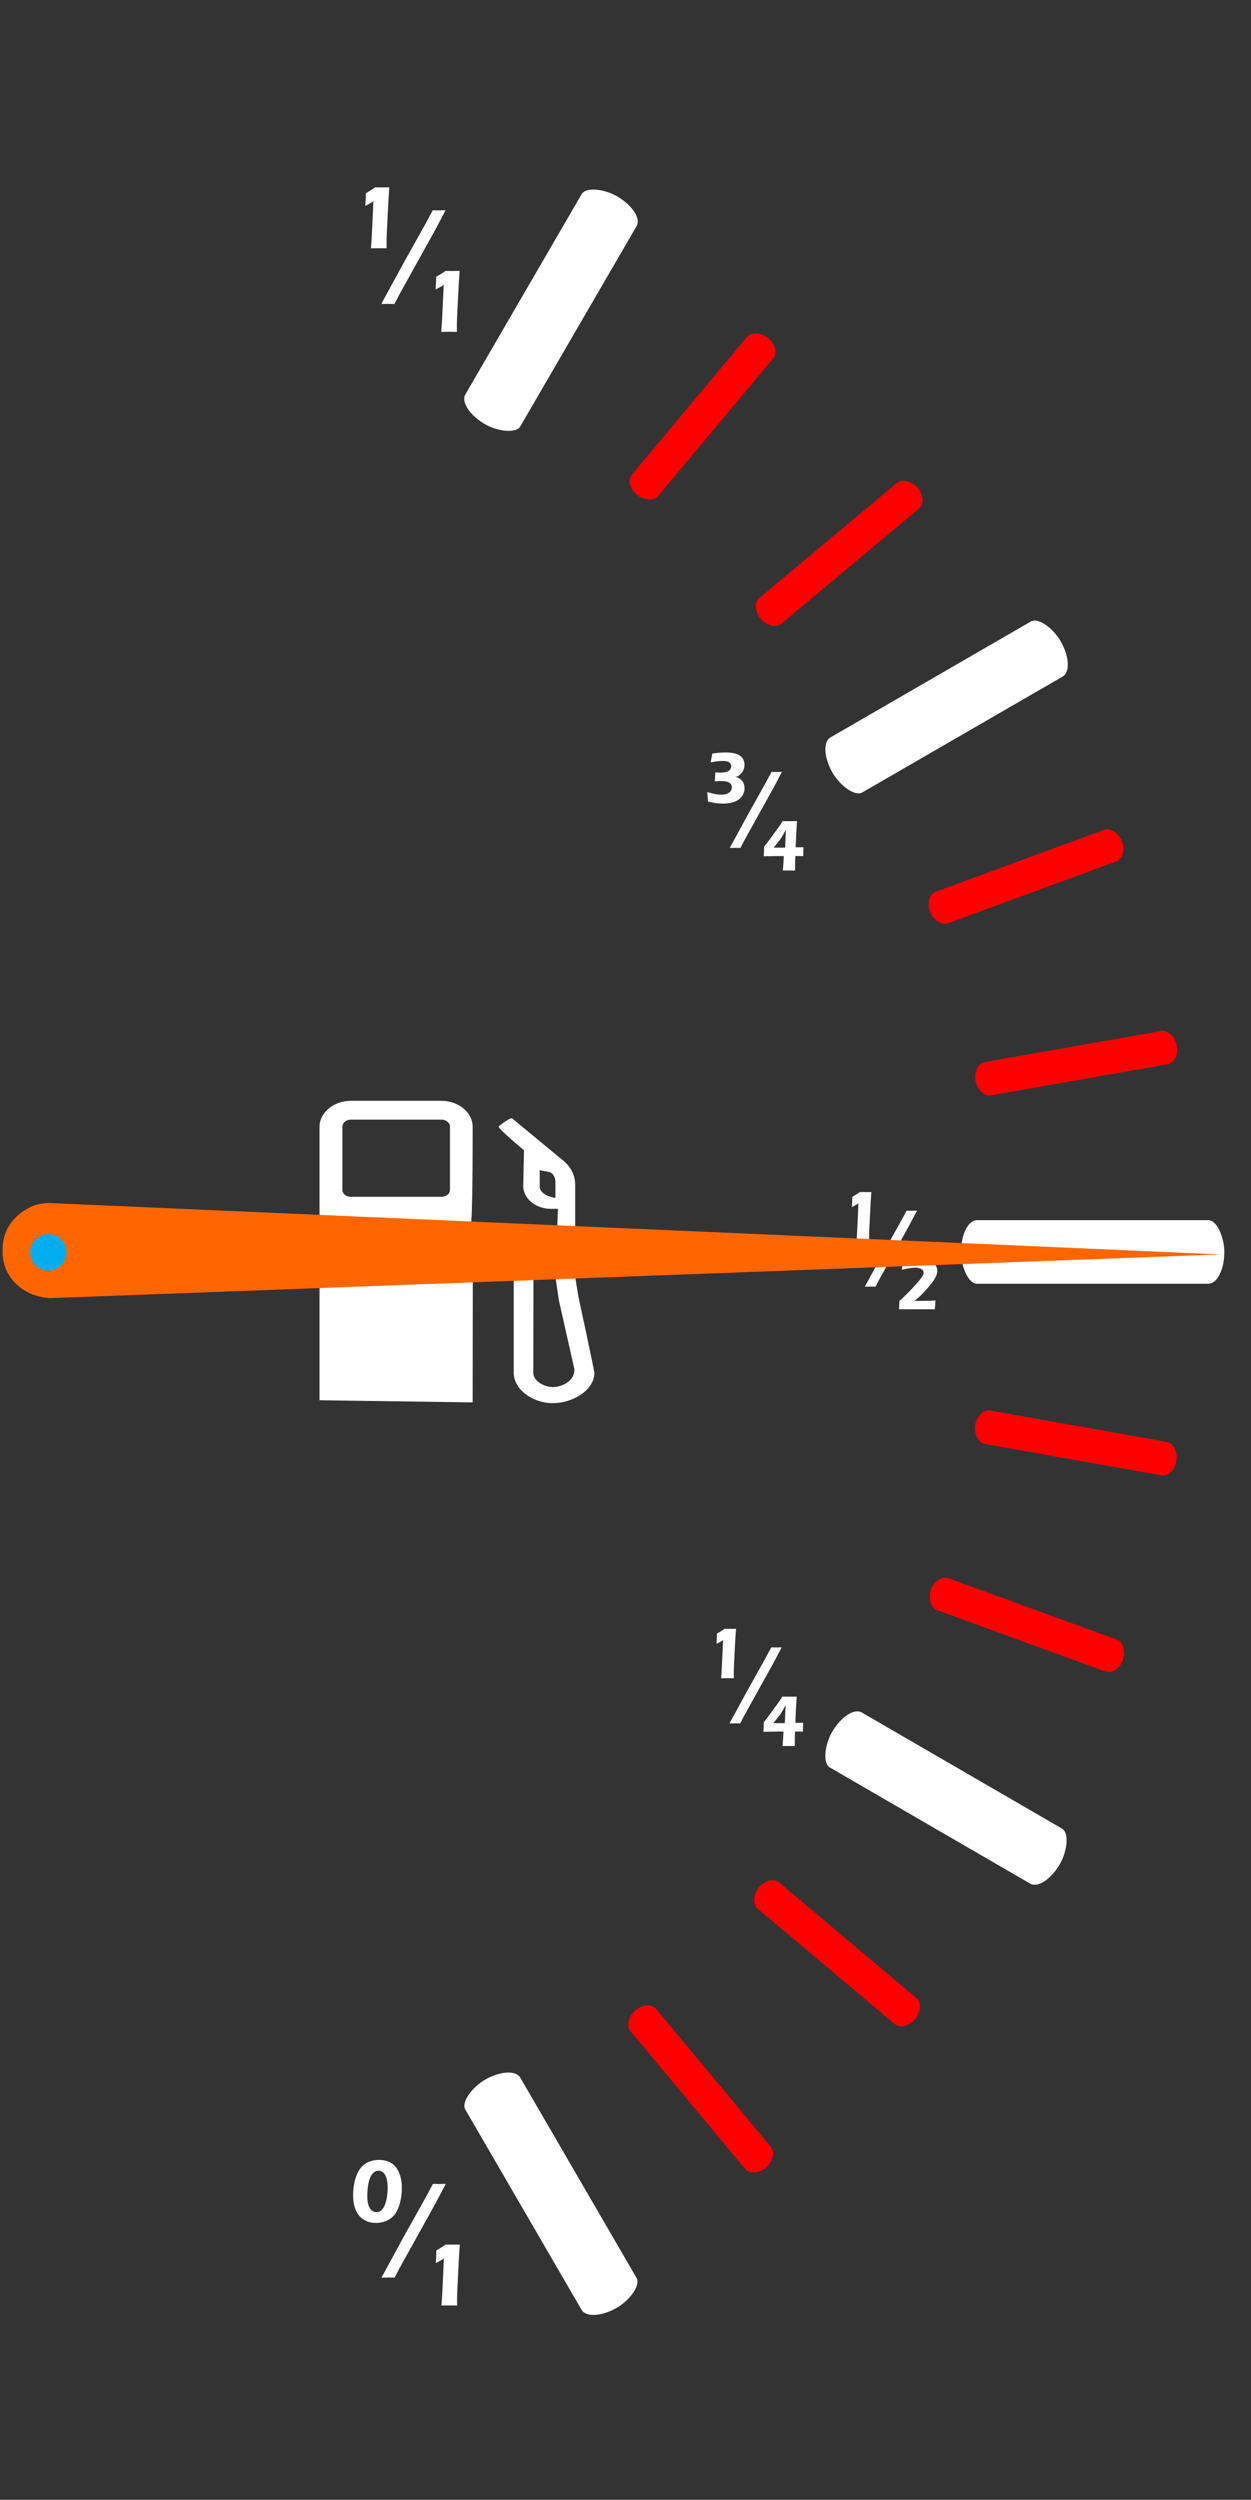 <?xml version="1.0" encoding="UTF-8" standalone="no"?>
<!-- Created with Inkscape (http://www.inkscape.org/) -->

<svg
   xmlns:dc="http://purl.org/dc/elements/1.1/"
   xmlns:cc="http://creativecommons.org/ns#"
   xmlns:rdf="http://www.w3.org/1999/02/22-rdf-syntax-ns#"
   xmlns:svg="http://www.w3.org/2000/svg"
   xmlns="http://www.w3.org/2000/svg"
   xmlns:sodipodi="http://sodipodi.sourceforge.net/DTD/sodipodi-0.dtd"
   xmlns:inkscape="http://www.inkscape.org/namespaces/inkscape"
   width="97.288mm"
   height="194.287mm"
   viewBox="0 0 97.288 194.287"
   version="1.1"
   id="svg50"
   inkscape:version="0.92.4 (unknown)"
   sodipodi:docname="fuel_background.svg">
  <rect x="0" y="0" width="97.288" height="194.287" fill="#333333" stroke="none"/>
  <defs
     id="defs44" />
  <sodipodi:namedview
     id="base"
     pagecolor="#ffffff"
     bordercolor="#666666"
     borderopacity="1.0"
     inkscape:pageopacity="0.0"
     inkscape:pageshadow="2"
     inkscape:zoom="0.98994949"
     inkscape:cx="127.18667"
     inkscape:cy="361.85355"
     inkscape:document-units="mm"
     inkscape:current-layer="layer1"
     showgrid="false"
     fit-margin-top="0"
     fit-margin-left="0"
     fit-margin-right="0"
     fit-margin-bottom="0"
     inkscape:window-width="1920"
     inkscape:window-height="1172"
     inkscape:window-x="1920"
     inkscape:window-y="0"
     inkscape:window-maximized="1" />
  <g
     inkscape:label="Layer 1"
     inkscape:groupmode="layer"
     id="layer1"
     transform="translate(-54.544,-49.422)">
    <g
       id="background"
       transform="matrix(0.265,0,0,0.265,-55.162,45.366)"
       inkscape:label="#background">
      <path
         d="m 516.97,338.16 c -5.075,0 -9.214,3.434 -9.214,7.622 v 80.2 l 44.935,0.626 0.057,-46.869 h 8.475 c 1.947,0 3.527,1.289 3.527,2.901 v 35.322 c 0,4.737 5.383,8.873 11.49,8.873 5.768,0 12.172,-3.783 12.172,-8.873 -0.088,-1.185 -4.664,-22.24 -4.664,-22.24 0,-0.049 -0.967,-5.915 -0.967,-5.915 v -26.904 c 0,-2.881 -1.166,-5.258 -3.526,-7.224 l -15.016,-12.4 c -1.032,0 -3.925,2.389 -3.925,2.389 0,0.867 7.451,6.996 7.451,6.996 l -0.228,10.466 c 0,3.699 3.635,6.712 8.134,6.712 h 2.048 l -0.739,19.965 1.024,6.882 4.55,20.192 c 0.177,3.284 -3.452,5.233 -6.314,5.233 -2.641,0 -5.745,-1.821 -5.745,-4.152 l 0.057,-35.379 c 0,-4.31 -4.25,-7.793 -9.442,-7.793 h -9.044 c 0.634,-0.037 0.626,-23.235 0.626,-28.155 v -0.853 c 0,-4.188 -4.098,-7.622 -9.158,-7.622 h -26.563 z m 0,5.517 h 26.563 c 1.416,0 2.503,0.945 2.503,2.105 v 18.486 c 0,1.172 -1.087,2.048 -2.503,2.048 H 516.97 c -1.431,0 -2.503,-0.876 -2.503,-2.048 v -18.486 c 0,-1.16 1.072,-2.105 2.503,-2.105 z m 55.401,14.846 c 0,0 2.256,0.39 2.787,0.512 1.092,0.232 1.791,1.591 1.82,2.787 0.029,1.209 0,4.835 0,4.835 -3.349,-0.61 -4.607,-2.037 -4.607,-3.356 v -4.778 z"
         style="fill:#ffffff"
         id="path6946"
         inkscape:connector-curvature="0" />
      <path
         d="M 414.635,15.331 A 367.157,367.157 0 0 1 732.942,198.553 367.157,367.157 0 0 1 733.286,565.826 367.157,367.157 0 0 1 415.322,749.644 L 415.18,382.487 Z"
         style="fill:none;stroke-width:1.82"
         id="path3220"
         inkscape:connector-curvature="0" />
      <rect
         x="696.02"
         y="373.17"
         width="77.258"
         height="18.648"
         ry="14.616"
         rx="4.677"
         style="fill:#ffffff"
         id="rect3996" />
      <rect
         x="262.439"
         y="558.922"
         width="59.979"
         height="9.932"
         ry="7.784"
         rx="3.631"
         transform="rotate(-50.091)"
         style="fill:#ff0000"
         id="rect4000" />
      <rect
         x="158.661"
         y="541.843"
         width="77.258"
         height="18.648"
         ry="14.616"
         rx="4.677"
         transform="rotate(-59.844)"
         style="fill:#ffffff"
         id="rect4016" />
      <rect
         x="820.108"
         y="-176.219"
         width="77.258"
         height="18.648"
         ry="14.616"
         rx="4.677"
         transform="rotate(59.847)"
         style="fill:#ffffff"
         id="rect4018" />
      <rect
         x="448.888"
         y="529.615"
         width="77.258"
         height="18.648"
         transform="rotate(-30.027)"
         rx="4.677"
         style="fill:#ffffff"
         ry="14.616"
         id="rect4024" />
      <rect
         x="831.837"
         y="113.422"
         width="77.258"
         height="18.648"
         ry="14.616"
         rx="4.677"
         transform="rotate(30.093)"
         style="fill:#ffffff"
         id="rect4026" />
      <rect
         x="362.568"
         y="554.815"
         width="59.979"
         height="9.932"
         transform="rotate(-39.905)"
         rx="3.631"
         style="fill:#ff0000;stroke-width:1"
         ry="7.784"
         id="rect4044" />
      <rect
         x="547.375"
         y="497.207"
         width="59.979"
         height="9.932"
         ry="7.784"
         rx="3.631"
         transform="rotate(-20.162)"
         style="fill:#ff0000"
         id="rect4046" />
      <rect
         x="632.048"
         y="443.729"
         width="59.979"
         height="9.932"
         transform="rotate(-9.984)"
         rx="3.631"
         style="fill:#ff0000"
         ry="7.784"
         id="rect4048" />
      <rect
         x="810.518"
         y="212.276"
         width="59.979"
         height="9.932"
         ry="7.784"
         rx="3.631"
         transform="rotate(20.02)"
         style="fill:#ff0000"
         id="rect4050" />
      <rect
         x="765.283"
         y="298.834"
         width="59.979"
         height="9.932"
         ry="7.784"
         rx="3.631"
         transform="rotate(10.096)"
         style="fill:#ff0000"
         id="rect4052" />
      <rect
         x="853.414"
         y="20.328"
         width="59.979"
         height="9.932"
         transform="rotate(40.084)"
         rx="3.631"
         style="fill:#ff0000"
         ry="7.784"
         id="rect4054" />
      <rect
         x="849.063"
         y="-79.301"
         width="59.979"
         height="9.932"
         ry="7.784"
         rx="3.631"
         transform="rotate(50.218)"
         style="fill:#ff0000"
         id="rect4056" />
      <g
         transform="translate(-223.9,518.24)"
         style="fill:#ffffff"
         id="text4161">
        <path
           d="m 746.75,-430.11 c 0.119,-1.496 0.216,-3.069 0.292,-4.72 l 0.242,-5.089 c 0.085,-1.724 0.14,-3.121 0.165,-4.191 -0.059,0.192 -0.205,0.364 -0.436,0.517 -0.231,0.153 -0.87,0.502 -1.916,1.047 0.043,-0.728 0.079,-1.417 0.109,-2.068 0.029,-0.651 0.044,-1.202 0.044,-1.652 0.371,-0.212 0.802,-0.466 1.292,-0.764 0.49,-0.297 0.78,-0.477 0.87,-0.537 0.09,-0.061 0.272,-0.2 0.546,-0.418 0.491,0.017 1.133,0.025 1.926,0.025 0.789,2e-5 1.541,-0.008 2.256,-0.025 l -0.143,2.013 c -0.035,0.412 -0.073,0.981 -0.115,1.709 l -0.509,10.133 -0.037,1.481 c -0.008,0.311 -0.011,0.627 -0.011,0.946 l 0.014,1.594 c -0.766,-0.017 -1.488,-0.025 -2.166,-0.025 -0.785,0 -1.592,0.008 -2.421,0.025 z"
           style="baseline-shift:super;fill:#ffffff"
           id="path4315"
           inkscape:connector-curvature="0" />
        <path
           style="fill:#ffffff"
           d="m 749.77,-413.77 6.452,-11.84 6.734,-12.046 1.925,-3.614 c 0.717,0.026 1.304,0.039 1.761,0.039 0.472,3e-5 1.14,-0.013 2.004,-0.039 l -2.991,5.675 -10.386,18.697 -1.643,3.127 c -0.729,-0.026 -1.261,-0.039 -1.596,-0.039 -0.473,0 -1.226,0.013 -2.258,0.039 z"
           id="path4317"
           inkscape:connector-curvature="0" />
        <path
           d="m 767.38,-405.6 c 0.119,-1.496 0.216,-3.069 0.292,-4.72 l 0.242,-5.089 c 0.085,-1.724 0.14,-3.121 0.165,-4.191 -0.059,0.192 -0.205,0.364 -0.436,0.517 -0.231,0.153 -0.87,0.502 -1.916,1.047 0.043,-0.728 0.079,-1.417 0.109,-2.068 0.029,-0.651 0.044,-1.202 0.044,-1.652 0.371,-0.212 0.802,-0.466 1.292,-0.764 0.49,-0.297 0.78,-0.477 0.87,-0.537 0.09,-0.061 0.272,-0.2 0.546,-0.418 0.491,0.017 1.133,0.025 1.926,0.025 0.789,2e-5 1.541,-0.008 2.256,-0.025 l -0.143,2.013 c -0.035,0.412 -0.073,0.981 -0.115,1.709 l -0.509,10.133 -0.037,1.481 c -0.008,0.311 -0.011,0.627 -0.011,0.946 l 0.014,1.594 c -0.766,-0.017 -1.488,-0.025 -2.166,-0.025 -0.785,0 -1.592,0.008 -2.421,0.025 z"
           style="baseline-shift:sub;fill:#ffffff"
           id="path4319"
           inkscape:connector-curvature="0" />
      </g>
      <g
         transform="translate(-223.9,518.24)"
         style="fill:#ffffff"
         id="text4161-1">
        <path
           d="m 889.23,-138.82 c 0.097,-1.214 0.175,-2.49 0.237,-3.829 l 0.196,-4.129 c 0.069,-1.399 0.114,-2.532 0.134,-3.401 -0.048,0.156 -0.166,0.296 -0.354,0.42 -0.188,0.124 -0.706,0.407 -1.555,0.85 0.035,-0.591 0.064,-1.15 0.088,-1.678 0.024,-0.528 0.035,-0.975 0.035,-1.341 0.301,-0.172 0.651,-0.378 1.049,-0.62 0.398,-0.241 0.633,-0.387 0.706,-0.436 0.073,-0.049 0.221,-0.162 0.443,-0.339 0.398,0.014 0.919,0.02 1.563,0.02 0.64,2e-5 1.25,-0.007 1.83,-0.02 l -0.116,1.633 c -0.029,0.334 -0.06,0.796 -0.093,1.386 l -0.413,8.221 -0.03,1.202 c -0.006,0.253 -0.009,0.508 -0.009,0.767 l 0.011,1.294 c -0.621,-0.014 -1.207,-0.02 -1.757,-0.02 -0.637,0 -1.292,0.007 -1.964,0.02 z"
           style="baseline-shift:super;fill:#ffffff"
           id="path4301"
           inkscape:connector-curvature="0" />
        <path
           style="fill:#ffffff"
           d="m 891.68,-125.56 5.235,-9.607 5.463,-9.773 1.562,-2.932 c 0.582,0.021 1.058,0.031 1.429,0.031 0.383,2e-5 0.925,-0.01 1.626,-0.031 l -2.427,4.604 -8.427,15.17 -1.333,2.537 c -0.592,-0.021 -1.023,-0.031 -1.295,-0.031 -0.384,0 -0.995,0.011 -1.832,0.031 z"
           id="path4303"
           inkscape:connector-curvature="0" />
        <path
           d="m 901.73,-118.93 c 0.021,-0.413 0.031,-0.695 0.031,-0.846 l 0.065,-1.588 c 0.882,-0.79 1.687,-1.553 2.415,-2.289 0.728,-0.735 1.455,-1.504 2.179,-2.305 0.725,-0.802 1.281,-1.459 1.669,-1.973 0.289,-0.377 0.485,-0.665 0.586,-0.865 0.101,-0.199 0.168,-0.363 0.199,-0.491 0.031,-0.128 0.047,-0.253 0.047,-0.376 -1e-5,-0.323 -0.098,-0.587 -0.295,-0.793 -0.197,-0.206 -0.477,-0.37 -0.841,-0.494 -0.364,-0.123 -0.792,-0.185 -1.284,-0.185 -0.459,1e-5 -0.973,0.043 -1.54,0.129 -0.567,0.086 -1.379,0.242 -2.436,0.47 l 0.198,-1.287 c 0.045,-0.277 0.113,-0.739 0.204,-1.388 1.725,-0.313 3.322,-0.47 4.792,-0.47 0.675,1e-5 1.336,0.067 1.985,0.2 0.649,0.133 1.228,0.361 1.738,0.683 0.51,0.322 0.886,0.701 1.128,1.137 0.242,0.436 0.363,0.888 0.363,1.358 -10e-6,0.266 -0.028,0.538 -0.084,0.816 -0.056,0.278 -0.146,0.555 -0.27,0.831 -0.169,0.388 -0.397,0.8 -0.683,1.235 -0.287,0.435 -0.742,1.022 -1.365,1.762 -0.623,0.739 -1.288,1.48 -1.993,2.222 -0.705,0.742 -1.486,1.42 -2.342,2.033 h 0.706 l 2.3,-0.011 c 0.801,0 1.365,-0.008 1.692,-0.023 0.326,-0.016 0.831,-0.049 1.513,-0.1 -0.016,0.367 -0.039,0.72 -0.07,1.06 -0.031,0.339 -0.072,0.856 -0.123,1.549 -1.704,-0.014 -3.398,-0.02 -5.084,-0.02 -2.063,0 -3.863,0.007 -5.4,0.02 z"
           style="baseline-shift:sub;fill:#ffffff"
           id="path4305"
           inkscape:connector-curvature="0" />
      </g>
      <g
         transform="translate(-223.9,518.24)"
         style="fill:#ffffff"
         id="text4161-1-9">
        <path
           d="m 749.09,130.54 c 1.393,2e-5 2.591,0.304 3.596,0.911 1.005,0.607 1.779,1.563 2.321,2.866 0.543,1.304 0.814,2.814 0.814,4.53 -1e-5,1.35 -0.164,2.698 -0.492,4.043 -0.328,1.346 -0.787,2.459 -1.376,3.339 -0.59,0.88 -1.401,1.566 -2.432,2.058 -1.032,0.491 -2.135,0.737 -3.309,0.737 -1.138,0 -2.153,-0.22 -3.046,-0.659 -0.892,-0.44 -1.617,-1.055 -2.175,-1.847 -0.557,-0.792 -0.944,-1.671 -1.161,-2.637 -0.217,-0.966 -0.325,-1.962 -0.325,-2.986 0,-1.406 0.163,-2.787 0.489,-4.143 0.326,-1.356 0.805,-2.5 1.437,-3.432 0.632,-0.932 1.453,-1.629 2.462,-2.09 1.009,-0.461 2.075,-0.691 3.197,-0.691 z m -0.102,3.163 c -0.277,1e-5 -0.553,0.057 -0.828,0.169 -0.275,0.113 -0.547,0.304 -0.817,0.573 -0.27,0.269 -0.495,0.59 -0.677,0.961 -0.182,0.372 -0.349,0.827 -0.501,1.367 -0.152,0.54 -0.272,1.186 -0.359,1.938 -0.087,0.752 -0.131,1.526 -0.131,2.322 0,1.139 0.11,2.051 0.331,2.736 0.22,0.686 0.538,1.208 0.954,1.566 0.416,0.358 0.888,0.537 1.418,0.537 0.289,0 0.571,-0.058 0.847,-0.173 0.276,-0.115 0.563,-0.34 0.861,-0.673 0.298,-0.333 0.573,-0.84 0.825,-1.521 0.252,-0.681 0.436,-1.434 0.554,-2.259 0.118,-0.826 0.176,-1.655 0.176,-2.489 -2e-5,-1.147 -0.108,-2.088 -0.325,-2.823 -0.217,-0.735 -0.526,-1.291 -0.929,-1.668 -0.403,-0.376 -0.869,-0.565 -1.398,-0.565 z"
           style="baseline-shift:super;fill:#ffffff"
           id="path4287"
           inkscape:connector-curvature="0" />
        <path
           style="fill:#ffffff"
           d="m 749.83,165.07 6.452,-11.84 6.734,-12.046 1.925,-3.614 c 0.717,0.026 1.304,0.039 1.761,0.039 0.472,3e-5 1.14,-0.013 2.004,-0.039 l -2.991,5.675 -10.386,18.697 -1.643,3.127 c -0.729,-0.026 -1.261,-0.039 -1.596,-0.039 -0.473,0 -1.226,0.013 -2.258,0.039 z"
           id="path4289"
           inkscape:connector-curvature="0" />
        <path
           d="m 767.44,173.24 c 0.119,-1.496 0.216,-3.069 0.292,-4.72 l 0.242,-5.089 c 0.085,-1.724 0.14,-3.121 0.165,-4.191 -0.059,0.192 -0.205,0.364 -0.436,0.517 -0.231,0.153 -0.87,0.502 -1.916,1.047 0.043,-0.728 0.079,-1.417 0.109,-2.068 0.029,-0.651 0.044,-1.202 0.044,-1.652 0.371,-0.212 0.802,-0.466 1.292,-0.764 0.49,-0.297 0.78,-0.477 0.87,-0.537 0.09,-0.061 0.272,-0.2 0.546,-0.418 0.491,0.017 1.133,0.025 1.926,0.025 0.789,2e-5 1.541,-0.008 2.256,-0.025 l -0.143,2.013 c -0.035,0.412 -0.073,0.981 -0.115,1.709 l -0.509,10.133 -0.037,1.481 c -0.008,0.311 -0.011,0.627 -0.011,0.946 l 0.014,1.594 c -0.766,-0.017 -1.488,-0.025 -2.166,-0.025 -0.785,0 -1.592,0.008 -2.421,0.025 z"
           style="baseline-shift:sub;fill:#ffffff"
           id="path4291"
           inkscape:connector-curvature="0" />
      </g>
      <g
         transform="translate(-223.9,518.24)"
         style="fill:#ffffff"
         id="text4161-1-9-2">
        <path
           d="m 849.51,-10.726 c 0.097,-1.214 0.175,-2.49 0.237,-3.829 l 0.196,-4.129 c 0.069,-1.399 0.114,-2.532 0.134,-3.401 -0.048,0.156 -0.166,0.296 -0.354,0.42 -0.188,0.124 -0.706,0.407 -1.555,0.85 0.035,-0.591 0.064,-1.15 0.088,-1.678 0.024,-0.528 0.035,-0.975 0.035,-1.341 0.301,-0.172 0.651,-0.378 1.049,-0.62 0.398,-0.241 0.633,-0.387 0.706,-0.436 0.073,-0.049 0.221,-0.162 0.443,-0.339 0.398,0.014 0.919,0.02 1.563,0.02 0.64,1.5e-5 1.25,-0.007 1.83,-0.02 l -0.116,1.633 c -0.029,0.334 -0.06,0.796 -0.093,1.386 l -0.413,8.221 -0.03,1.202 c -0.006,0.253 -0.009,0.508 -0.009,0.767 l 0.011,1.294 c -0.621,-0.014 -1.207,-0.02 -1.757,-0.02 -0.637,0 -1.292,0.007 -1.964,0.02 z"
           style="baseline-shift:super;fill:#ffffff"
           id="path4294"
           inkscape:connector-curvature="0" />
        <path
           style="fill:#ffffff"
           d="m 851.96,2.535 5.235,-9.607 5.463,-9.773 1.562,-2.932 c 0.582,0.021 1.058,0.031 1.429,0.031 0.383,2.3e-5 0.925,-0.01 1.626,-0.031 l -2.427,4.604 -8.427,15.17 -1.333,2.537 c -0.592,-0.021 -1.023,-0.031 -1.295,-0.031 -0.384,10e-8 -0.995,0.01 -1.832,0.031 z"
           id="path4296"
           inkscape:connector-curvature="0" />
        <path
           d="m 867.54,9.166 c 0.131,-1.542 0.221,-2.958 0.268,-4.25 h -1.849 l -4.032,0.062 c 0.015,-0.254 0.038,-0.714 0.068,-1.379 0.03,-0.666 0.046,-1.145 0.046,-1.438 l 0.889,-1.123 c 0.116,-0.154 0.391,-0.527 0.825,-1.118 l 2.212,-3.03 c 0.26,-0.37 0.478,-0.667 0.651,-0.89 0.174,-0.223 0.455,-0.668 0.844,-1.336 0.787,0.013 1.516,0.019 2.186,0.019 0.628,1.44e-5 1.307,-0.007 2.037,-0.02 -0.209,3.091 -0.336,5.652 -0.382,7.683 0.073,0.002 0.388,0.003 0.945,0.003 0.537,6.8e-6 0.975,-0.01 1.315,-0.031 -0.021,0.63 -0.031,1.319 -0.031,2.067 v 0.562 c -0.587,-0.028 -1.363,-0.041 -2.327,-0.041 -0.013,0.199 -0.025,0.425 -0.035,0.675 -0.01,0.251 -0.02,0.706 -0.03,1.366 -0.01,0.66 -0.014,1.134 -0.013,1.421 v 0.798 c -0.684,-0.014 -1.267,-0.02 -1.749,-0.02 -0.438,10e-8 -1.051,0.007 -1.841,0.02 z m 0.671,-6.724 c 0.014,-0.262 0.02,-0.424 0.02,-0.487 l 0.196,-4.787 c -0.778,1.479 -1.354,2.459 -1.728,2.94 l -1.874,2.334 z"
           style="baseline-shift:sub;fill:#ffffff"
           id="path4298"
           inkscape:connector-curvature="0" />
      </g>
      <g
         transform="translate(-223.9,518.24)"
         style="fill:#ffffff"
         id="text4161-1-9-1">
        <path
           d="m 845.66,-267.83 c -0.06,-1.024 -0.132,-1.958 -0.216,-2.804 1.612,0.516 3.013,0.774 4.204,0.774 0.575,0 1.091,-0.089 1.547,-0.268 0.456,-0.179 0.813,-0.432 1.073,-0.76 0.259,-0.328 0.389,-0.713 0.389,-1.156 -1e-5,-0.369 -0.104,-0.69 -0.313,-0.965 -0.208,-0.275 -0.549,-0.484 -1.022,-0.629 -0.473,-0.145 -1.093,-0.217 -1.859,-0.217 -0.492,1e-5 -1.095,0.031 -1.81,0.093 0.07,-0.953 0.129,-1.843 0.179,-2.67 0.562,0.069 1.033,0.103 1.415,0.103 0.592,10e-6 1.142,-0.054 1.649,-0.163 0.507,-0.109 0.896,-0.325 1.168,-0.649 0.272,-0.324 0.407,-0.675 0.407,-1.052 -10e-6,-0.151 -0.023,-0.298 -0.068,-0.439 -0.045,-0.141 -0.108,-0.271 -0.189,-0.388 -0.081,-0.117 -0.183,-0.221 -0.306,-0.31 -0.123,-0.09 -0.259,-0.163 -0.409,-0.22 -0.15,-0.057 -0.369,-0.106 -0.657,-0.146 -0.288,-0.04 -0.589,-0.06 -0.905,-0.06 -0.437,2e-5 -0.895,0.029 -1.375,0.087 -0.48,0.058 -1.185,0.17 -2.117,0.336 l 0.208,-1.146 0.266,-1.455 c 0.893,-0.124 1.623,-0.208 2.191,-0.251 0.568,-0.043 1.16,-0.065 1.775,-0.065 0.734,2e-5 1.45,0.06 2.148,0.181 0.698,0.12 1.305,0.336 1.822,0.646 0.516,0.31 0.898,0.711 1.144,1.204 0.246,0.492 0.369,1.027 0.369,1.606 -10e-6,0.376 -0.054,0.747 -0.163,1.112 -0.109,0.366 -0.271,0.706 -0.486,1.02 -0.215,0.314 -0.458,0.574 -0.727,0.78 -0.269,0.206 -0.529,0.37 -0.781,0.493 -0.252,0.122 -0.561,0.172 -0.928,0.15 0.381,-0.008 0.711,0.037 0.992,0.137 0.281,0.1 0.558,0.251 0.831,0.454 0.274,0.203 0.506,0.439 0.696,0.707 0.191,0.268 0.334,0.578 0.431,0.93 0.096,0.352 0.145,0.712 0.145,1.079 -1e-5,0.678 -0.161,1.32 -0.483,1.924 -0.322,0.605 -0.789,1.106 -1.4,1.504 -0.612,0.398 -1.299,0.677 -2.062,0.836 -0.763,0.159 -1.557,0.238 -2.383,0.238 -0.611,0 -1.235,-0.038 -1.873,-0.114 -0.638,-0.076 -1.477,-0.231 -2.517,-0.463 z"
           style="baseline-shift:super;fill:#ffffff"
           id="path4308"
           inkscape:connector-curvature="0" />
        <path
           style="fill:#ffffff"
           d="m 852.04,-254.24 5.235,-9.607 5.463,-9.773 1.562,-2.932 c 0.582,0.021 1.058,0.031 1.429,0.031 0.383,2e-5 0.925,-0.01 1.626,-0.031 l -2.427,4.604 -8.427,15.17 -1.333,2.537 c -0.592,-0.021 -1.023,-0.031 -1.295,-0.031 -0.384,0 -0.995,0.01 -1.832,0.031 z"
           id="path4310"
           inkscape:connector-curvature="0" />
        <path
           d="m 867.63,-247.61 c 0.131,-1.542 0.221,-2.958 0.268,-4.25 h -1.849 l -4.032,0.062 c 0.015,-0.254 0.038,-0.714 0.068,-1.379 0.03,-0.666 0.046,-1.145 0.046,-1.438 l 0.889,-1.123 c 0.116,-0.154 0.391,-0.527 0.825,-1.118 l 2.212,-3.03 c 0.26,-0.37 0.478,-0.667 0.651,-0.89 0.174,-0.223 0.455,-0.668 0.844,-1.336 0.787,0.013 1.516,0.019 2.186,0.019 0.628,2e-5 1.307,-0.007 2.037,-0.02 -0.209,3.091 -0.336,5.652 -0.382,7.683 0.073,0.002 0.388,0.003 0.945,0.003 0.537,1e-5 0.975,-0.01 1.315,-0.031 -0.021,0.63 -0.031,1.319 -0.031,2.067 v 0.562 c -0.587,-0.028 -1.363,-0.041 -2.327,-0.041 -0.013,0.199 -0.025,0.425 -0.035,0.675 -0.01,0.251 -0.02,0.706 -0.03,1.366 -0.01,0.66 -0.014,1.134 -0.013,1.421 v 0.798 c -0.684,-0.014 -1.267,-0.02 -1.749,-0.02 -0.438,0 -1.051,0.007 -1.841,0.02 z m 0.671,-6.724 c 0.014,-0.262 0.02,-0.424 0.02,-0.487 l 0.196,-4.787 c -0.778,1.479 -1.354,2.459 -1.728,2.94 l -1.874,2.334 z"
           style="baseline-shift:sub;fill:#ffffff"
           id="path4312"
           inkscape:connector-curvature="0" />
      </g>
    </g>
    <path
       inkscape:connector-curvature="0"
       id="needle"
       style="fill:#ff6600;stroke-width:0.265"
       d="m 54.747,146.589 c -0.029,-2.149 1.597,-3.138 2.432,-3.47 0.581,-0.216 1.266,-0.194 1.266,-0.194 l 90.989,3.992 -91.014,3.397 c 0,0 -0.63,-0.037 -1.259,-0.256 -0.856,-0.297 -2.468,-1.316 -2.414,-3.47 z"
       inkscape:label="#needle" />
    <circle
       style="fill:#00aeef;fill-opacity:1;stroke-width:0.265"
       id="needlepoint"
       cx="58.303"
       cy="146.754"
       r="1.417" />
  </g>
</svg>
